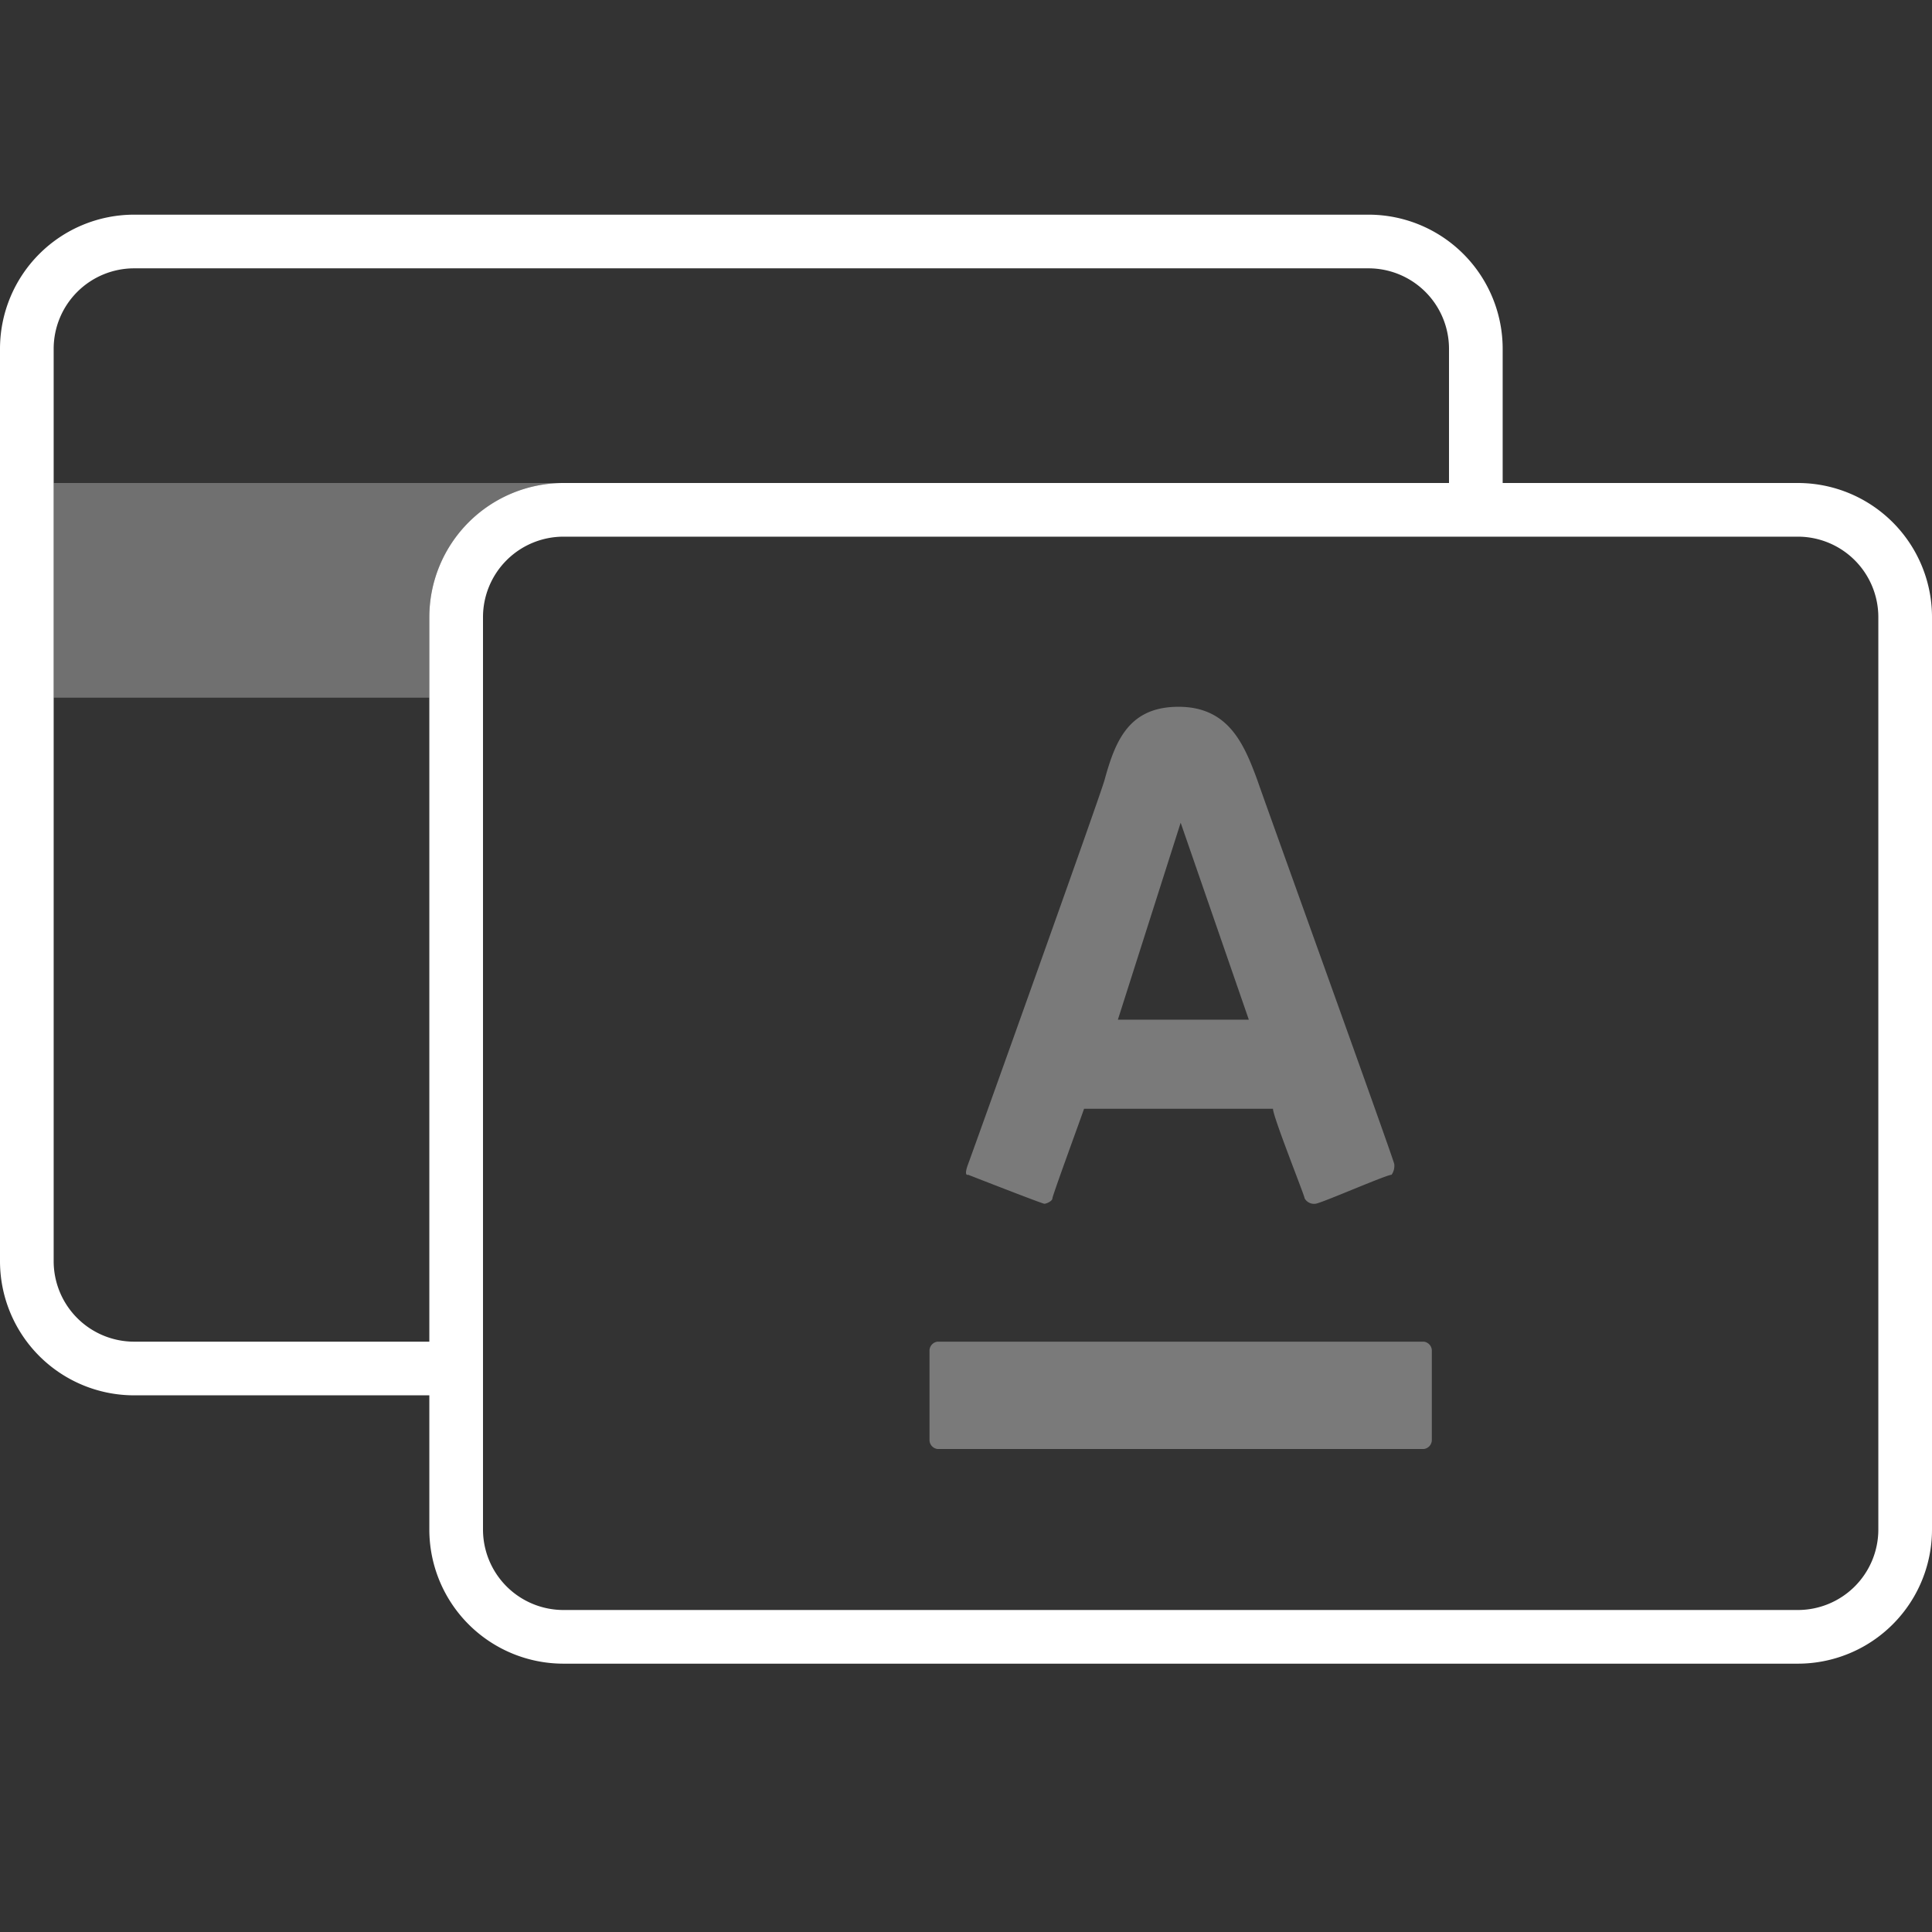 <svg xmlns="http://www.w3.org/2000/svg" width="36" height="36" viewBox="0 0 36 36">
  <rect x="0" y="0" width="36" height="36" fill="#333333" stroke="none"/>
  <g>
    <rect width="36" height="36" fill="none"/>
    <path fill="#FFFFFF" d="M33.5,9A2.5,2.5,0,0,1,36,11.5v17A2.5,2.5,0,0,1,33.5,31h-23A2.5,2.5,0,0,1,8,28.5V26H2.5A2.5,2.5,0,0,1,0,23.5V6.5A2.5,2.5,0,0,1,2.5,4h23A2.5,2.5,0,0,1,28,6.5V9Zm-23,1A1.5,1.5,0,0,0,9,11.5v17A1.5,1.5,0,0,0,10.5,30h23A1.5,1.5,0,0,0,35,28.5v-17A1.5,1.5,0,0,0,33.5,10ZM27,9V6.5A1.5,1.5,0,0,0,25.5,5H2.5A1.5,1.5,0,0,0,1,6.5v17A1.5,1.5,0,0,0,2.5,25H8V11.5A2.5,2.5,0,0,1,10.5,9Z"/>
    <path fill="#FFFFFF" d="M10.5,9A2.5,2.5,0,0,0,8,11.5V13H1V9Z" opacity="0.3"/>
    <path fill="#FFFFFF" d="M17.47,27h9.06a.17.17,0,0,0,.15-.16V25.16a.17.17,0,0,0-.15-.16H17.47a.17.17,0,0,0-.15.16v1.68A.17.17,0,0,0,17.47,27Z" opacity="0.35"/>
    <path fill="#FFFFFF" d="M20.58,14.54c-.1.35-2.45,6.91-2.54,7.15s0,.2,0,.2,1.38.54,1.42.54.15-.05.15-.1.54-1.52.59-1.67h3.52c0,.15.59,1.62.59,1.67a.2.2,0,0,0,.2.1c.09,0,1.32-.54,1.42-.54a.29.29,0,0,0,.05-.2c-.05-.2-2.45-6.85-2.55-7.15-.25-.68-.54-1.37-1.47-1.37S20.78,13.81,20.58,14.54ZM23.27,19H20.83L22,15.33Z" opacity="0.35"/>
  </g>
</svg>

